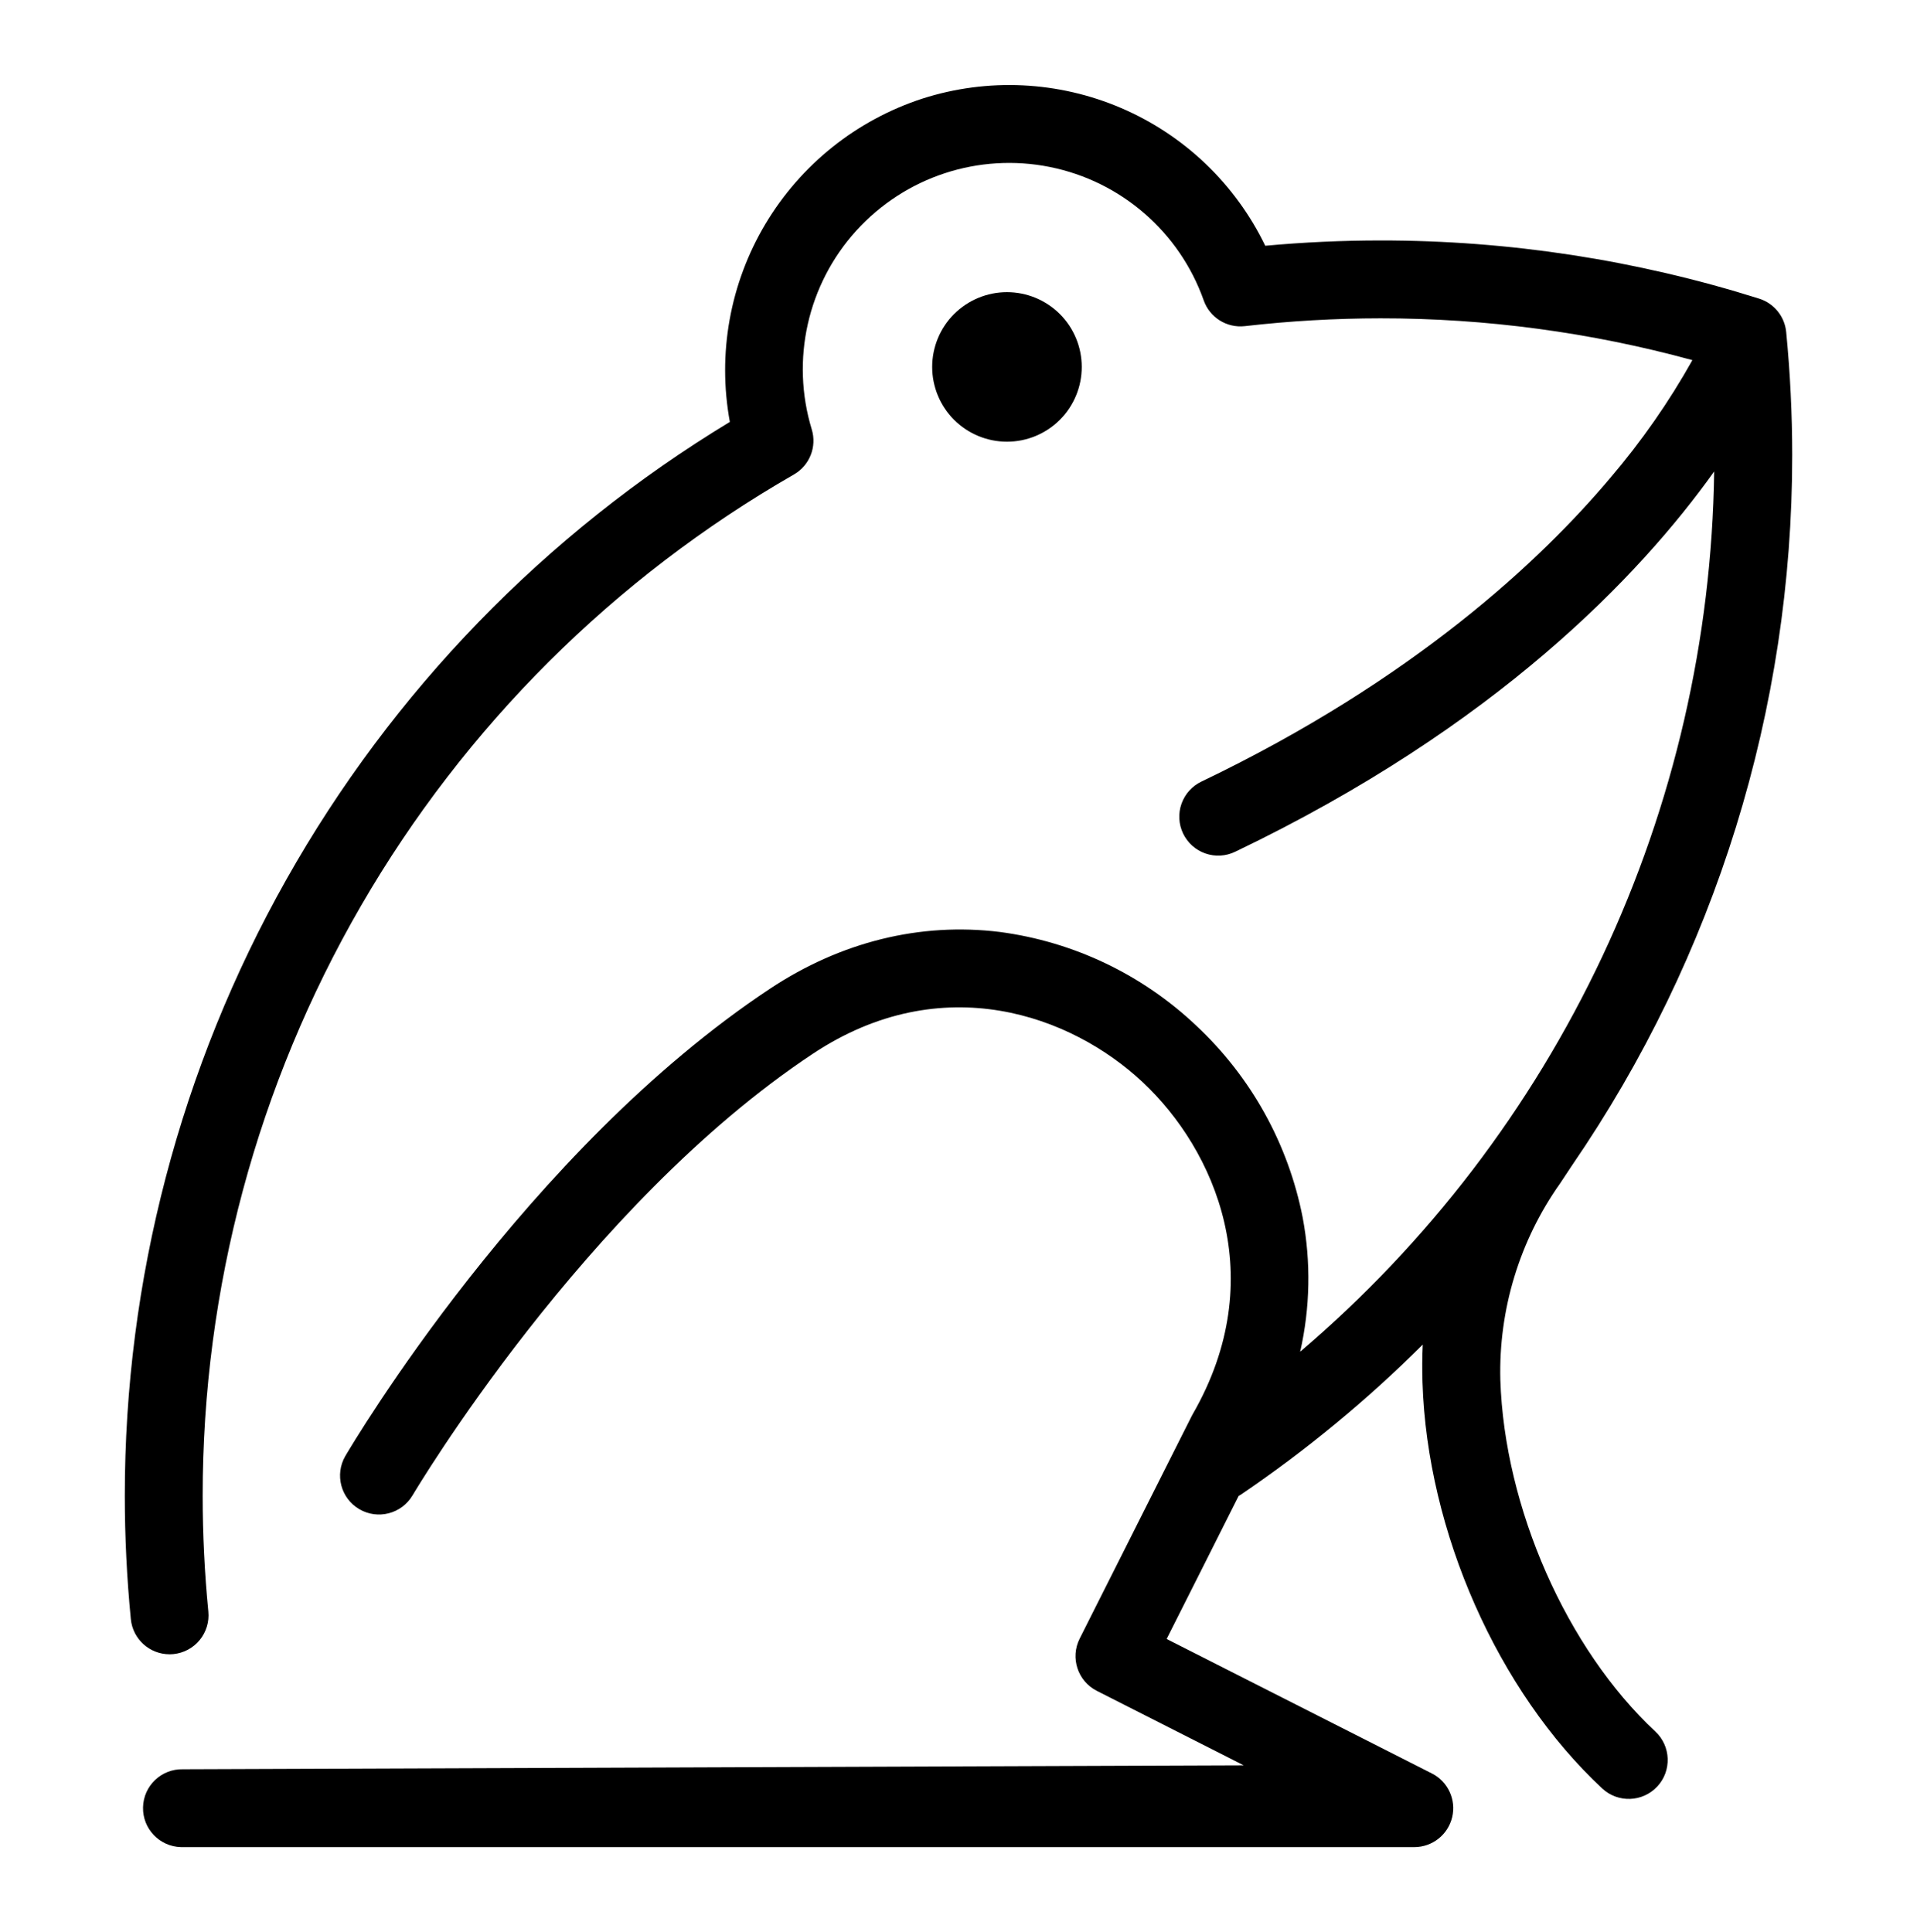 <?xml version="1.0" encoding="utf-8"?>
<svg viewBox="126.272 10.709 535.904 540.243" xmlns="http://www.w3.org/2000/svg">
  <g transform="matrix(1.244, 0, 0, 1.244, -41.196, -67.515)" style="">
    <path d="m360.91 162.16c4.457 0 8.73-1.77 11.883-4.922s4.922-7.426 4.922-11.883c0-4.457-1.77-8.734-4.922-11.887-3.152-3.148-7.426-4.922-11.883-4.922-4.457 0-8.734 1.773-11.887 4.922-3.152 3.152-4.922 7.43-4.922 11.887 0 4.457 1.77 8.73 4.922 11.883s7.43 4.922 11.887 4.922z"/>
    <path d="m485.21 328.86c-9.121 12.891-13.832 28.387-13.43 44.172 0.914 28.699 14.906 60.457 34.824 79.02v0.004c3.535 3.293 3.731 8.832 0.434 12.367-3.293 3.535-8.832 3.731-12.367 0.434-23.465-21.871-39.316-57.695-40.383-91.266-0.094-2.894-0.074-5.727 0.055-8.504h0.004c-12.523 12.477-26.184 23.754-40.809 33.684-0.188 0.129-0.379 0.238-0.574 0.348l-16.172 32.141 59.605 30.227v-0.004c3.613 1.832 5.496 5.898 4.555 9.84-0.941 3.938-4.461 6.715-8.508 6.715-0.066 0-0.133 0-0.203-0.004l-276.93 0.004c-4.832-0.109-8.66-4.117-8.547-8.949 0.109-4.828 4.113-8.656 8.945-8.547l238.4-0.883-33.004-16.738c-4.301-2.18-6.027-7.43-3.859-11.738l25.168-50.016c0.074-0.145 0.152-0.289 0.234-0.434 17.672-30.699 4.992-59.379-11.23-74.609-16-15.02-45.012-25.711-74.105-6.418-51.254 33.98-89.617 98.652-90 99.301h-0.004c-2.461 4.137-7.801 5.512-11.949 3.074-4.152-2.438-5.555-7.769-3.141-11.934 1.637-2.793 40.738-68.77 95.422-105.03 15.918-10.555 33.777-14.969 51.66-12.766 16.543 2.188 31.973 9.543 44.094 21.012 12.336 11.508 20.723 26.617 23.965 43.172 1.879 9.988 1.688 20.254-0.562 30.164 28.711-24.441 51.863-54.742 67.91-88.863 16.043-34.121 24.609-71.281 25.125-108.98-16.641 23.309-48.895 57.305-107.62 85.457-2.094 1.02-4.512 1.164-6.711 0.395-2.203-0.766-4.004-2.379-5.012-4.481-1.008-2.102-1.137-4.516-0.355-6.711 0.781-2.195 2.406-3.992 4.512-4.984 47.664-22.848 76.246-49.711 91.832-68.227h0.004c7-8.203 13.184-17.07 18.457-26.477-22.844-6.25-46.422-9.414-70.105-9.398-10.18 0.008-20.352 0.594-30.465 1.754-4.051 0.465-7.887-1.93-9.246-5.777-5.445-15.387-18.578-26.781-34.586-29.996-16.004-3.215-32.52 2.219-43.488 14.312-10.965 12.09-14.77 29.059-10.012 44.672 1.188 3.898-0.473 8.102-4.004 10.133-40.395 23.188-73.953 56.621-97.285 96.934-23.328 40.309-35.605 86.062-35.586 132.64 0 8.586 0.43 17.332 1.273 25.996v0.004c0.227 2.309-0.477 4.613-1.949 6.406-1.473 1.793-3.602 2.926-5.91 3.152-0.289 0.027-0.574 0.043-0.859 0.043v-0.004c-4.5-0.004-8.262-3.422-8.699-7.902-0.898-9.227-1.355-18.543-1.355-27.695-0.02-48.531 12.484-96.25 36.305-138.54 23.82-42.289 58.148-77.711 99.664-102.85-2.816-15.301 0.02-31.105 7.981-44.469 7.961-13.367 20.508-23.387 35.301-28.199 14.672-4.695 30.543-3.938 44.699 2.141 14.152 6.078 25.633 17.062 32.332 30.934 8.66-0.793 17.344-1.191 25.891-1.191 28.871-0.02 57.57 4.391 85.102 13.078 3.344 1.055 5.734 4.004 6.074 7.492 0.898 9.215 1.355 18.535 1.355 27.695 0.016 56.984-17.234 112.64-49.48 159.62z"/>
  </g>
</svg>